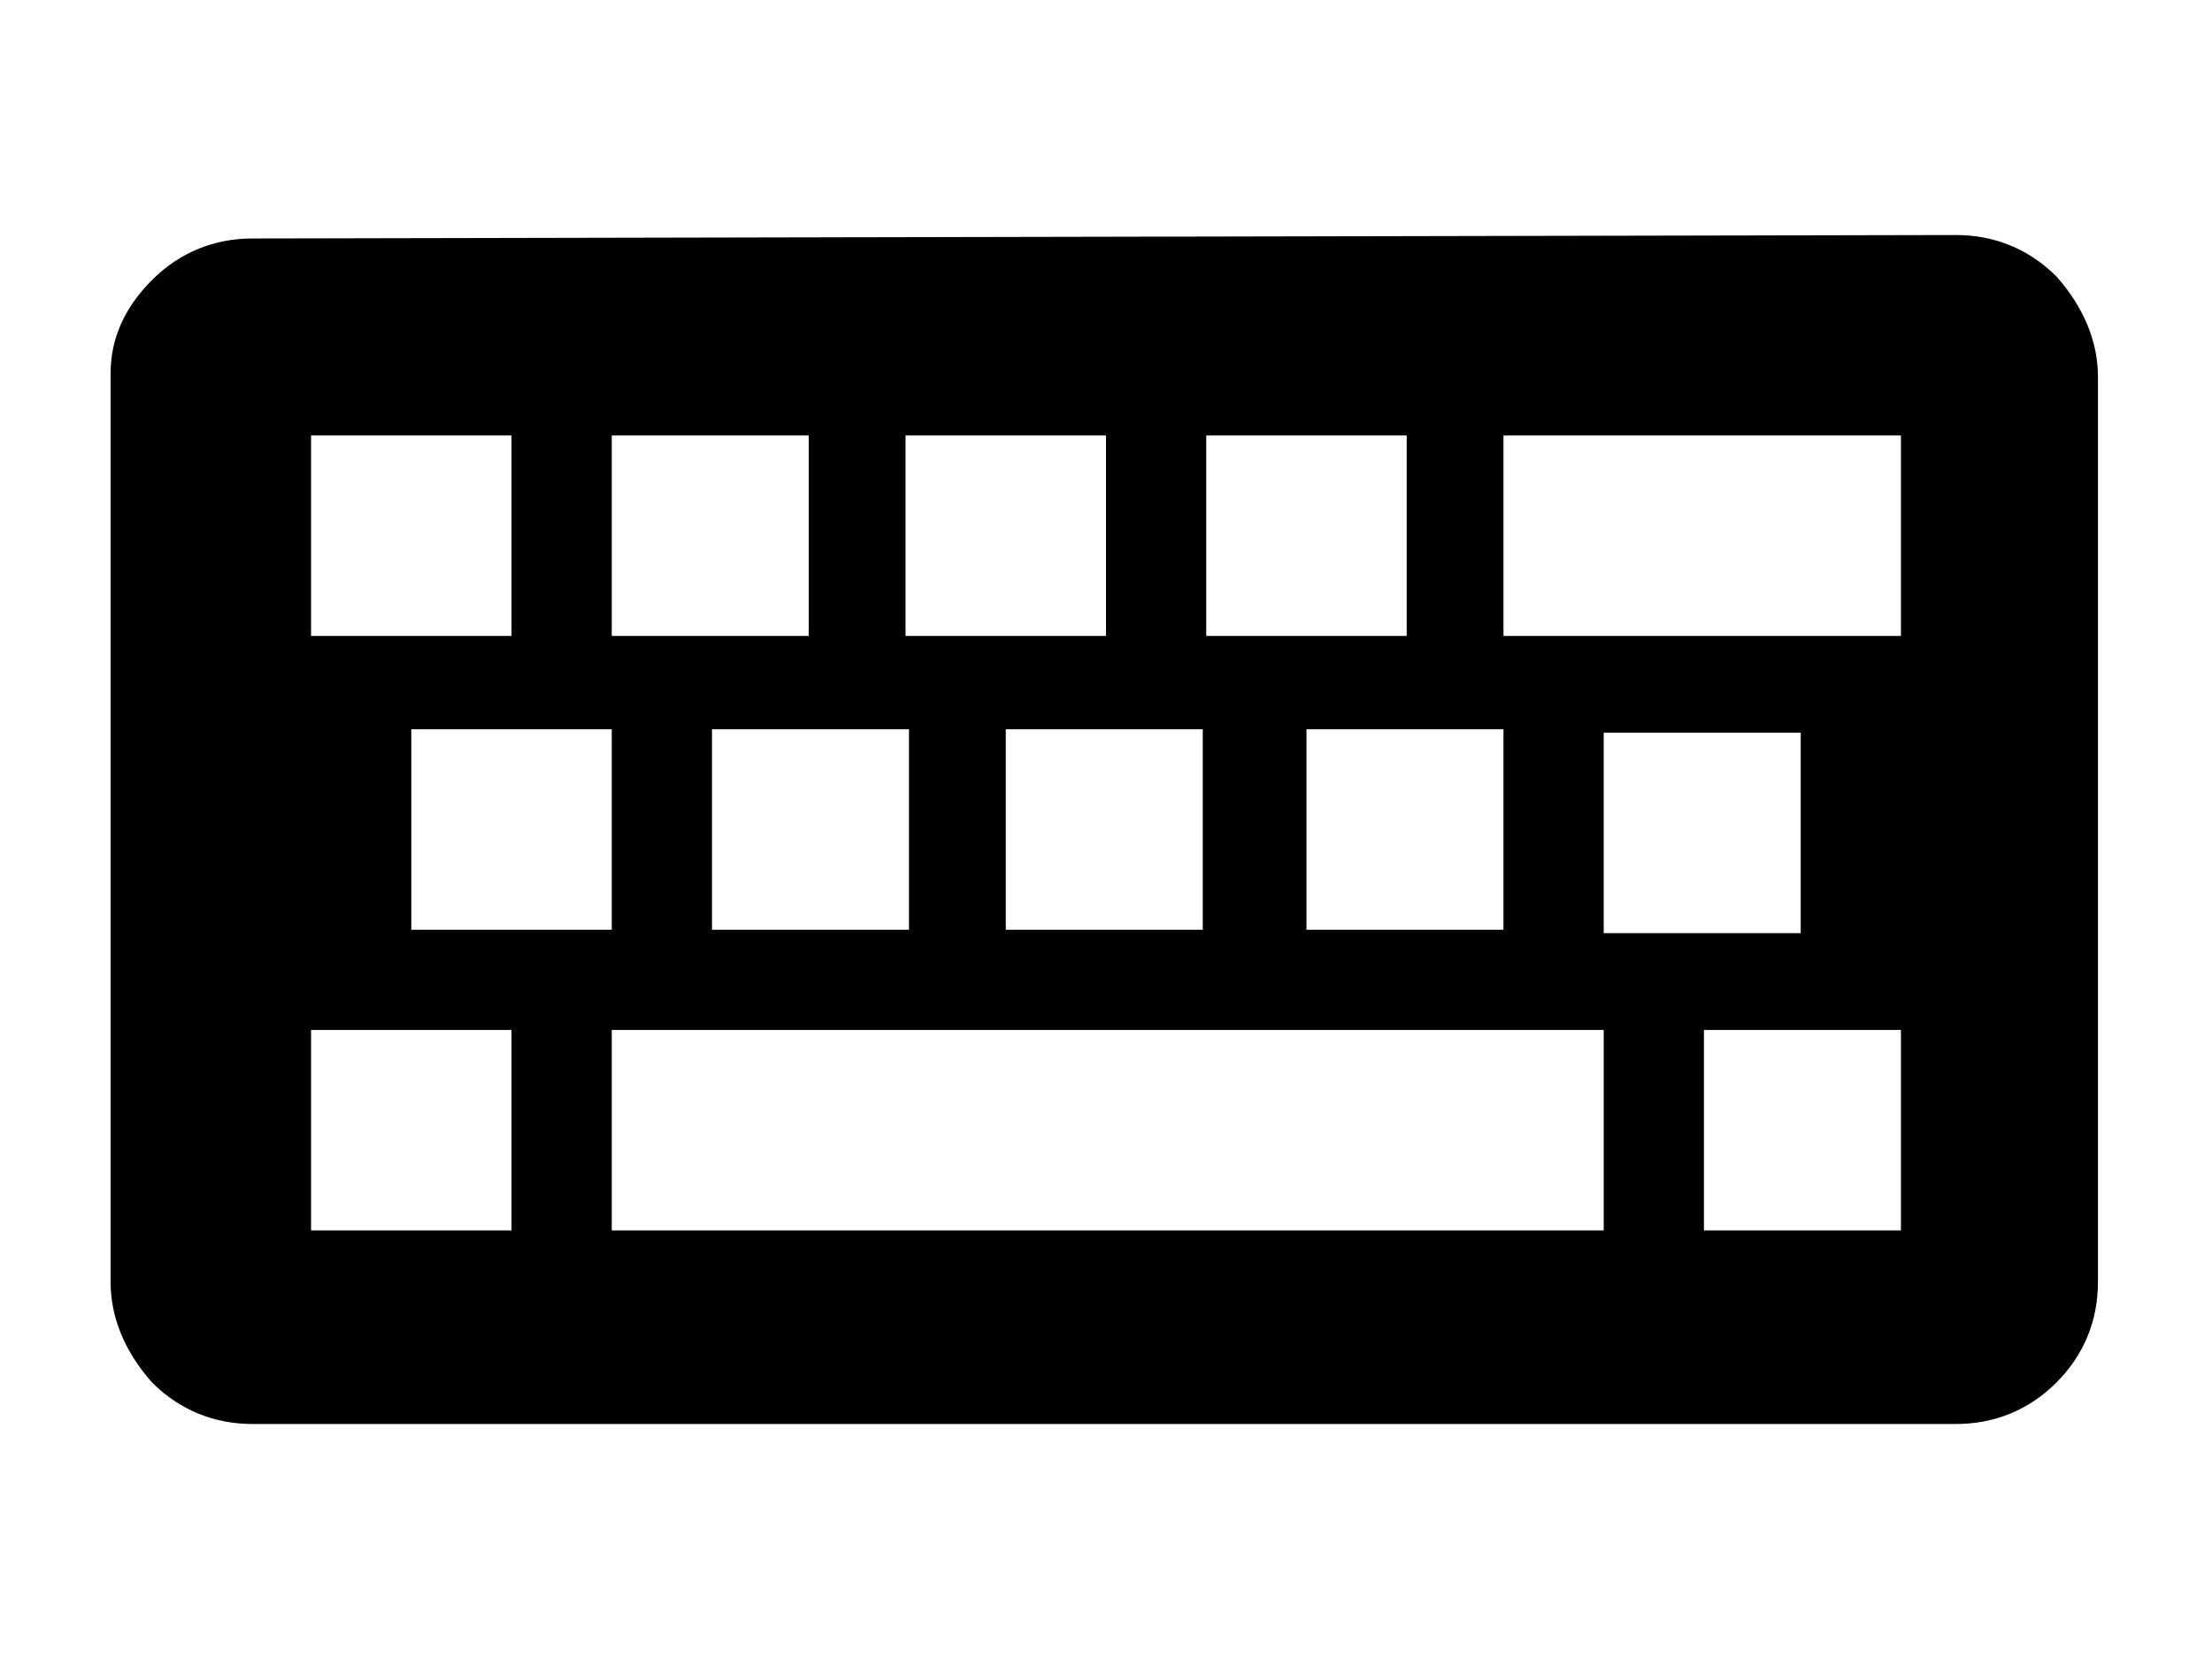 <svg xmlns="http://www.w3.org/2000/svg" viewBox="0 0 64 48">
<path d="M7.3,6.9c-1.1,0-2.1,0.4-2.9,1.2c-0.8,0.8-1.2,1.7-1.2,2.7v26.3c0,1,0.4,2,1.2,2.9c0.8,0.8,1.8,1.2,2.9,1.2h49.3
	c1.1,0,2.1-0.4,2.9-1.2c0.8-0.8,1.2-1.8,1.2-2.9V10.9c0-1-0.4-2-1.2-2.9c-0.8-0.8-1.8-1.2-2.9-1.2L7.3,6.9L7.3,6.9z M40.7,12.6v5.8
	h-5.8v-5.8H40.7z M43.5,26.9h-5.7v-5.8h5.7V26.9z M32,12.6v5.8h-5.8v-5.8H32z M34.8,26.9h-5.7v-5.8h5.7V26.9z M23.4,12.6v5.8h-5.7
	v-5.8H23.4z M26.3,26.9h-5.7v-5.8h5.7V26.9z M14.8,12.6v5.8H9v-5.8H14.8z M17.7,26.9h-5.8v-5.8h5.8V26.9z M9,35.6v-5.8h5.8v5.8H9z
	 M17.7,35.6v-5.8h28.7v5.8H17.7z M49.3,35.6v-5.8H55v5.8H49.3z M46.4,21.2h5.7v5.8h-5.7V21.2z M43.5,18.4v-5.8H55v5.8H43.5z"/>
</svg>
